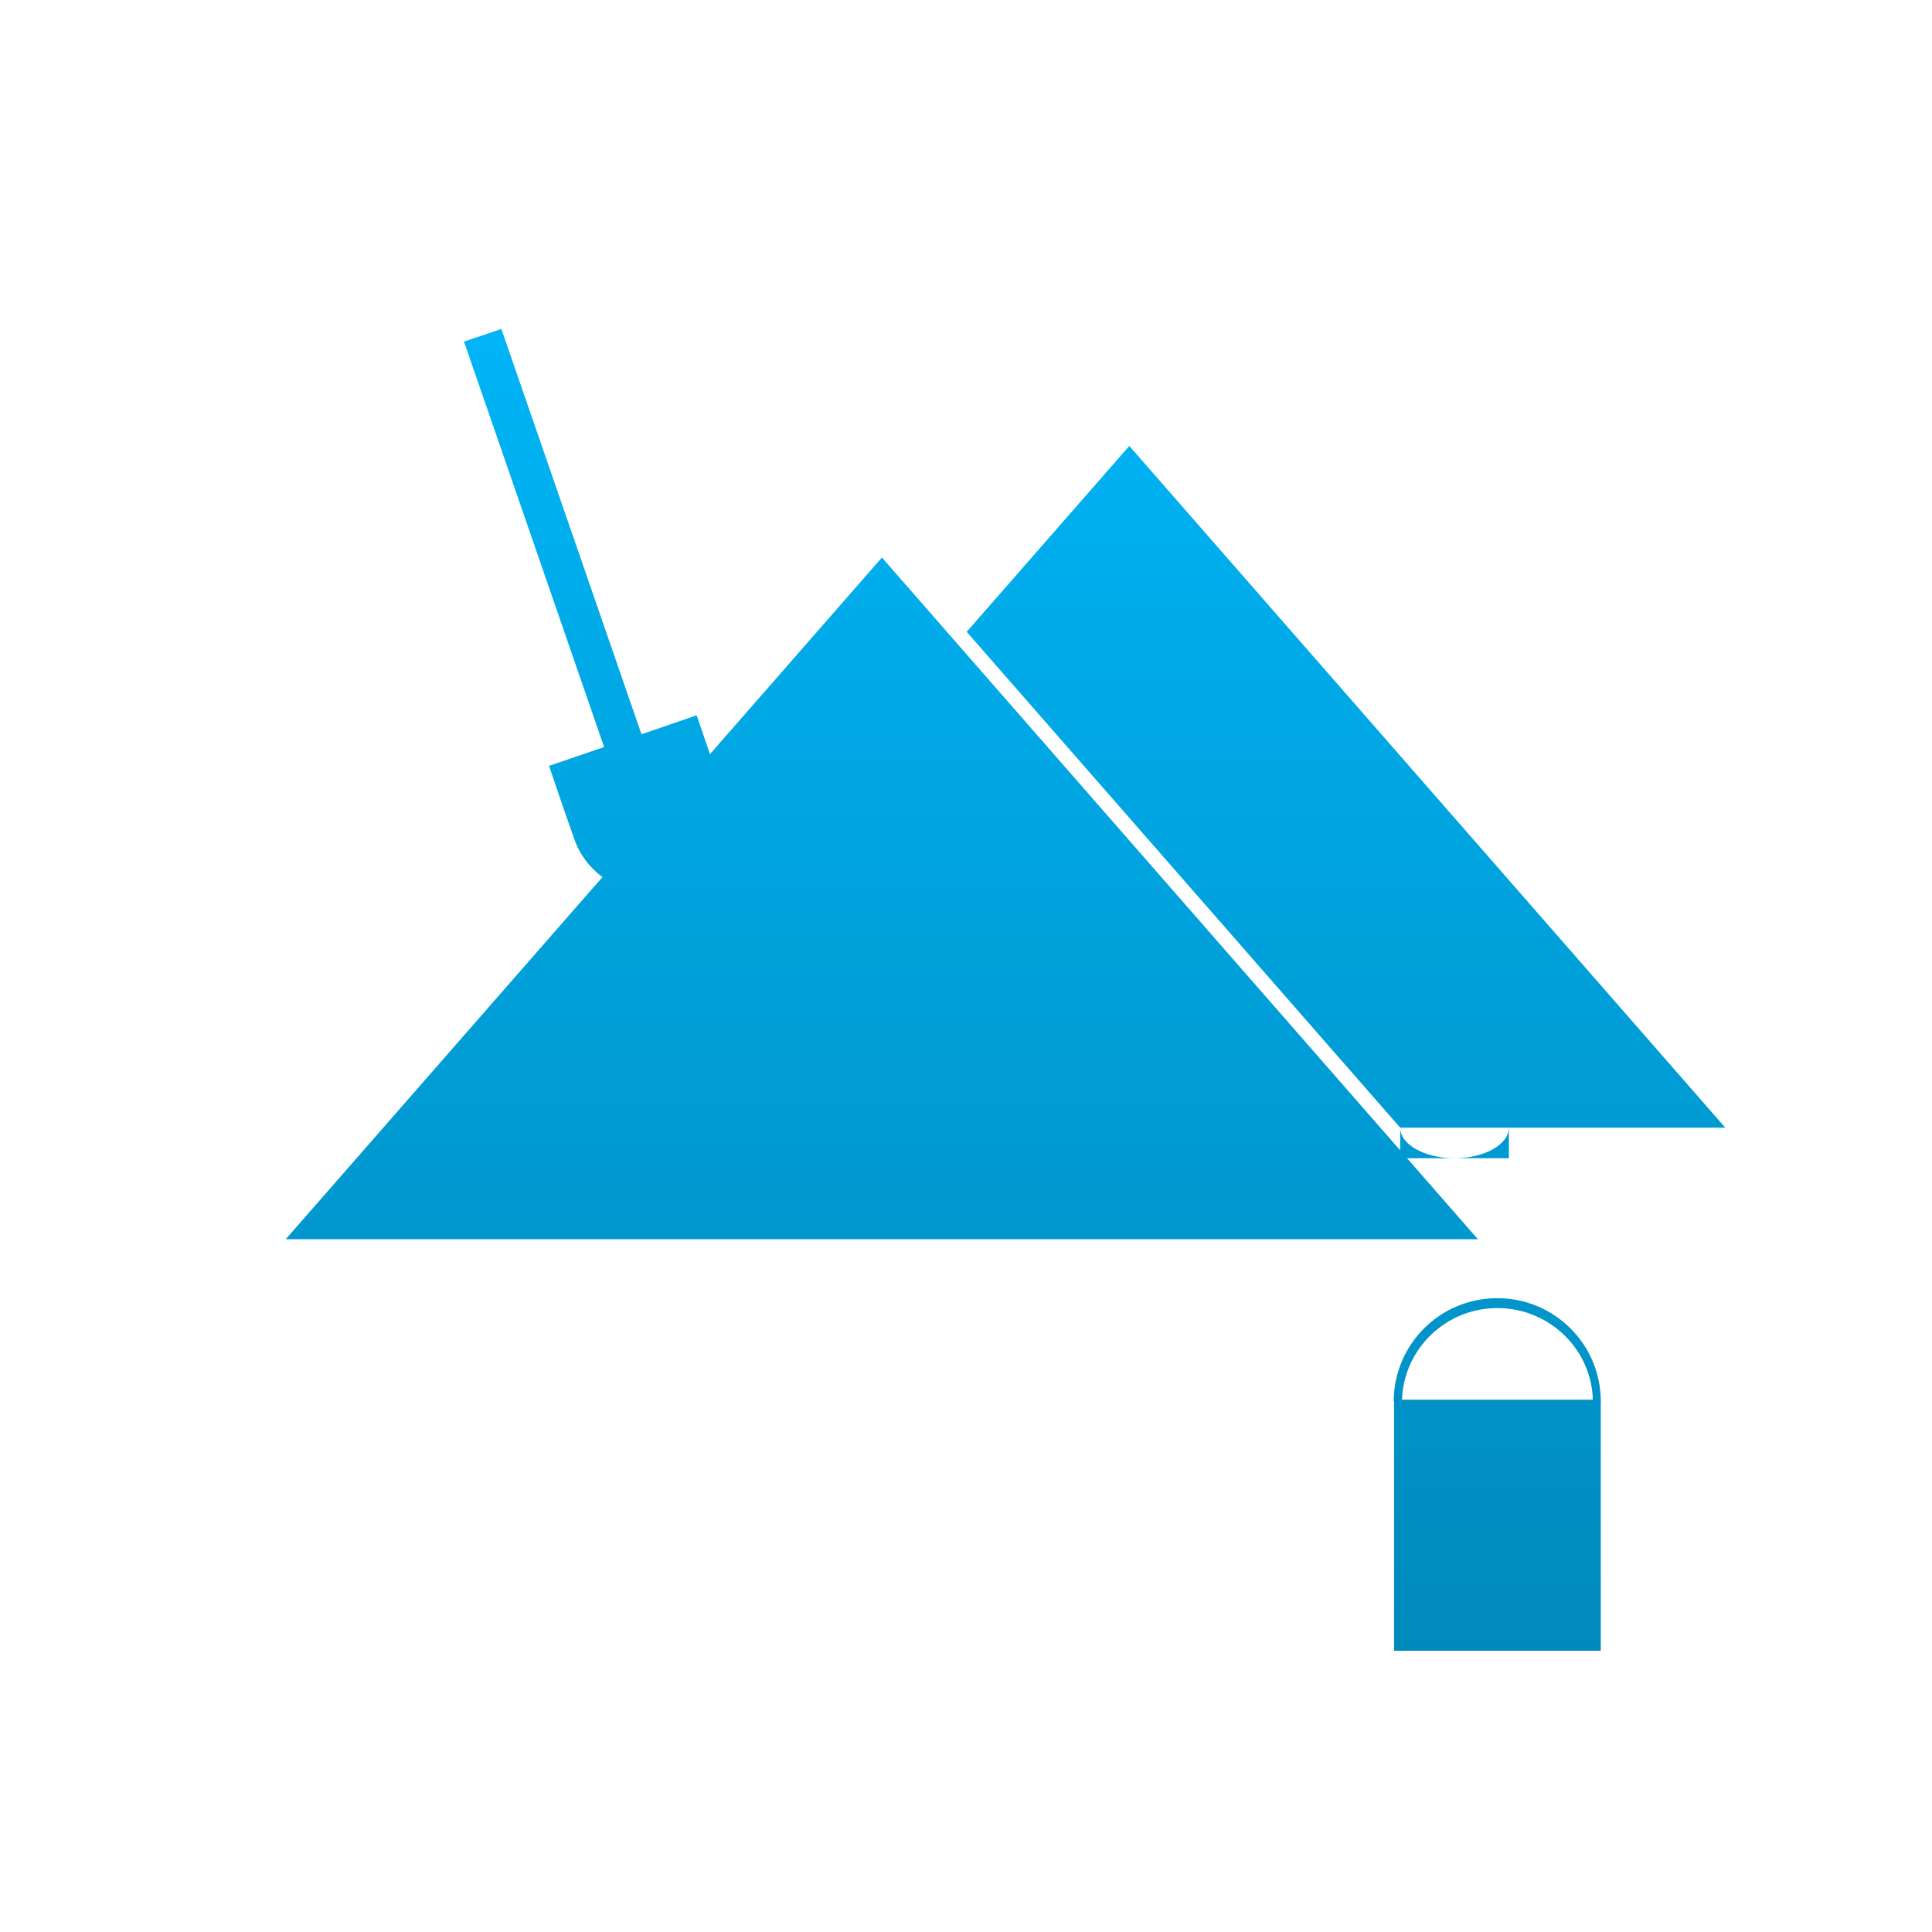 <svg xmlns="http://www.w3.org/2000/svg" xmlns:xlink="http://www.w3.org/1999/xlink" width="64" height="64" viewBox="0 0 64 64" version="1.1">
<defs> <linearGradient id="linear0" gradientUnits="userSpaceOnUse" x1="0" y1="0" x2="0" y2="1" gradientTransform="matrix(55.992,0,0,56,4.004,4)"> <stop offset="0" style="stop-color:#00bbff;stop-opacity:1;"/> <stop offset="1" style="stop-color:#0085b5;stop-opacity:1;"/> </linearGradient> </defs>
<g id="surface1">
<path style=" stroke:none;fill-rule:nonzero;fill:url(#linear0);fill-opacity:1;" d="M 29.215 18.469 L 9.465 41.051 L 48.957 41.051 Z M 29.215 18.469 "/>
<path style=" stroke:none;fill-rule:nonzero;fill:url(#linear0);fill-opacity:1;" d="M 57.152 37.355 L 37.41 14.773 L 32.023 20.93 L 46.383 37.355 Z M 57.152 37.355 "/>
<path style=" stroke:none;fill-rule:nonzero;fill:url(#linear0);fill-opacity:1;" d="M 18.188 25.371 L 18.676 26.801 L 19.027 27.801 C 19.199 28.305 19.535 28.746 19.965 29.059 L 23.656 25.387 L 23.566 25.125 L 23.078 23.695 L 21.25 24.324 L 16.609 10.898 L 15.371 11.316 L 20.012 24.746 Z M 18.188 25.371 "/>
<path style=" stroke:none;fill-rule:nonzero;fill:url(#linear0);fill-opacity:1;" d="M 46.18 46.367 L 53.027 46.367 L 53.027 54.684 L 46.18 54.684 Z M 46.18 46.367 "/>
<path style=" stroke:none;fill-rule:nonzero;fill:url(#linear0);fill-opacity:1;" d="M 46.441 46.418 C 46.477 44.676 47.922 43.297 49.668 43.332 C 51.363 43.367 52.746 44.727 52.766 46.418 L 53.027 46.418 C 53.027 44.535 51.496 43.004 49.598 43.004 C 47.707 43.004 46.18 44.523 46.168 46.418 Z M 46.441 46.418 "/>
<path style=" stroke:none;fill-rule:nonzero;fill:url(#linear0);fill-opacity:1;" d="M 48.184 38.367 L 49.984 38.367 L 49.984 37.355 C 49.98 37.914 49.172 38.367 48.184 38.367 Z M 48.184 38.367 "/>
<path style=" stroke:none;fill-rule:nonzero;fill:url(#linear0);fill-opacity:1;" d="M 46.383 37.355 L 46.383 38.367 L 48.184 38.367 C 47.191 38.367 46.383 37.914 46.383 37.355 "/>
</g>
</svg>
